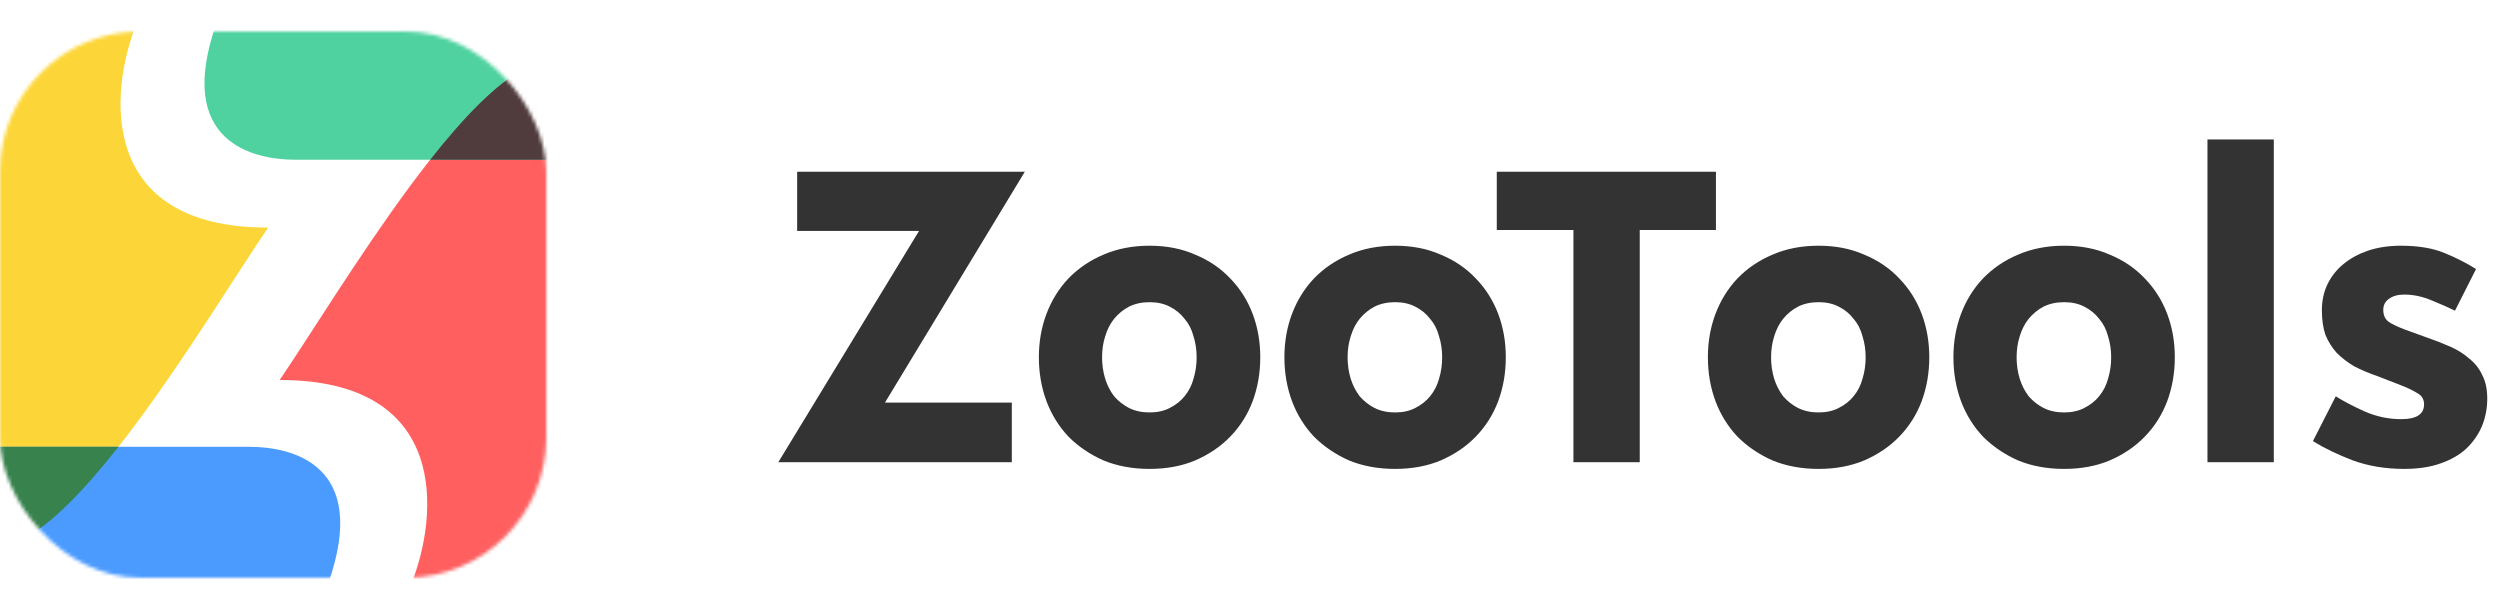 <svg width="714" height="174" viewBox="0 0 714 174" fill="none" xmlns="http://www.w3.org/2000/svg">
<mask id="mask0_25_1670" style="mask-type:alpha" maskUnits="userSpaceOnUse" x="0" y="9" width="156" height="156">
<rect y="9" width="156" height="156" rx="40" fill="white"/>
</mask>
<g mask="url(#mask0_25_1670)">
<path d="M79.868 108.526C128.723 108.526 125.247 147.45 117.403 166.912C154.818 166.912 165.165 142.882 165.661 130.867L197.661 17.331H157.744C135.402 17.331 97.146 83.204 79.868 108.526Z" fill="#FF5F5F"/>
<path d="M76.579 65.001C27.725 65.001 31.2 26.076 39.045 6.614C1.63 6.614 -8.717 30.644 -9.214 42.659L-41.214 156.195H-1.296C21.046 156.195 59.302 90.322 76.579 65.001Z" fill="#FCD638"/>
<path d="M71.287 127.614H-3.213C-3.213 173.788 78.892 208.778 93.787 166.478C105.702 132.637 83.287 127.614 71.287 127.614Z" fill="#4B9BFF"/>
<path d="M33.815 127.614H-3.213C-3.213 137.166 0.3 146.239 6.005 154.249C14.385 150.146 24.107 139.965 33.815 127.614Z" fill="#38824D"/>
<path d="M84.287 45.614H158.786C158.786 -0.559 76.681 -35.549 61.786 6.751C49.871 40.592 72.287 45.615 84.287 45.614Z" fill="#50D2A0"/>
<path d="M149.951 19.524C141.752 23.743 132.308 33.638 122.867 45.614H158.786C158.786 36.279 155.43 27.4 149.951 19.524Z" fill="#503C3C"/>
</g>
<path d="M262.479 65.952H227.663V49.056H292.687L252.751 114.976H288.975V132H222.287L262.479 65.952ZM328.317 117.792C330.536 117.792 332.456 117.365 334.077 116.512C335.784 115.659 337.192 114.549 338.301 113.184C339.496 111.733 340.349 110.069 340.861 108.192C341.458 106.229 341.757 104.181 341.757 102.048C341.757 99.915 341.458 97.909 340.861 96.032C340.349 94.069 339.496 92.405 338.301 91.04C337.192 89.589 335.784 88.437 334.077 87.584C332.456 86.731 330.536 86.304 328.317 86.304C326.098 86.304 324.136 86.731 322.429 87.584C320.808 88.437 319.4 89.589 318.205 91.04C317.096 92.405 316.242 94.069 315.645 96.032C315.048 97.909 314.749 99.915 314.749 102.048C314.749 104.181 315.048 106.229 315.645 108.192C316.242 110.069 317.096 111.733 318.205 113.184C319.4 114.549 320.808 115.659 322.429 116.512C324.136 117.365 326.098 117.792 328.317 117.792ZM328.317 133.92C323.453 133.92 319.058 133.109 315.133 131.488C311.293 129.781 307.965 127.52 305.149 124.704C302.418 121.803 300.328 118.432 298.877 114.592C297.426 110.667 296.701 106.485 296.701 102.048C296.701 97.611 297.426 93.472 298.877 89.632C300.328 85.792 302.418 82.421 305.149 79.52C307.965 76.619 311.293 74.357 315.133 72.736C319.058 71.029 323.453 70.176 328.317 70.176C333.181 70.176 337.533 71.029 341.373 72.736C345.298 74.357 348.626 76.619 351.357 79.52C354.173 82.421 356.306 85.792 357.757 89.632C359.208 93.472 359.933 97.611 359.933 102.048C359.933 106.485 359.208 110.667 357.757 114.592C356.306 118.432 354.173 121.803 351.357 124.704C348.626 127.52 345.298 129.781 341.373 131.488C337.533 133.109 333.181 133.92 328.317 133.92ZM398.442 117.792C400.661 117.792 402.581 117.365 404.202 116.512C405.909 115.659 407.317 114.549 408.426 113.184C409.621 111.733 410.474 110.069 410.986 108.192C411.583 106.229 411.882 104.181 411.882 102.048C411.882 99.915 411.583 97.909 410.986 96.032C410.474 94.069 409.621 92.405 408.426 91.04C407.317 89.589 405.909 88.437 404.202 87.584C402.581 86.731 400.661 86.304 398.442 86.304C396.223 86.304 394.261 86.731 392.554 87.584C390.933 88.437 389.525 89.589 388.33 91.04C387.221 92.405 386.367 94.069 385.77 96.032C385.173 97.909 384.874 99.915 384.874 102.048C384.874 104.181 385.173 106.229 385.77 108.192C386.367 110.069 387.221 111.733 388.33 113.184C389.525 114.549 390.933 115.659 392.554 116.512C394.261 117.365 396.223 117.792 398.442 117.792ZM398.442 133.92C393.578 133.92 389.183 133.109 385.258 131.488C381.418 129.781 378.09 127.52 375.274 124.704C372.543 121.803 370.453 118.432 369.002 114.592C367.551 110.667 366.826 106.485 366.826 102.048C366.826 97.611 367.551 93.472 369.002 89.632C370.453 85.792 372.543 82.421 375.274 79.52C378.09 76.619 381.418 74.357 385.258 72.736C389.183 71.029 393.578 70.176 398.442 70.176C403.306 70.176 407.658 71.029 411.498 72.736C415.423 74.357 418.751 76.619 421.482 79.52C424.298 82.421 426.431 85.792 427.882 89.632C429.333 93.472 430.058 97.611 430.058 102.048C430.058 106.485 429.333 110.667 427.882 114.592C426.431 118.432 424.298 121.803 421.482 124.704C418.751 127.52 415.423 129.781 411.498 131.488C407.658 133.109 403.306 133.92 398.442 133.92ZM427.479 49.056H490.071V65.696H468.311V132H449.367V65.696H427.479V49.056ZM519.387 117.792C521.606 117.792 523.526 117.365 525.147 116.512C526.854 115.659 528.262 114.549 529.371 113.184C530.566 111.733 531.419 110.069 531.931 108.192C532.528 106.229 532.827 104.181 532.827 102.048C532.827 99.915 532.528 97.909 531.931 96.032C531.419 94.069 530.566 92.405 529.371 91.04C528.262 89.589 526.854 88.437 525.147 87.584C523.526 86.731 521.606 86.304 519.387 86.304C517.168 86.304 515.206 86.731 513.499 87.584C511.878 88.437 510.47 89.589 509.275 91.04C508.166 92.405 507.312 94.069 506.715 96.032C506.118 97.909 505.819 99.915 505.819 102.048C505.819 104.181 506.118 106.229 506.715 108.192C507.312 110.069 508.166 111.733 509.275 113.184C510.47 114.549 511.878 115.659 513.499 116.512C515.206 117.365 517.168 117.792 519.387 117.792ZM519.387 133.92C514.523 133.92 510.128 133.109 506.203 131.488C502.363 129.781 499.035 127.52 496.219 124.704C493.488 121.803 491.398 118.432 489.947 114.592C488.496 110.667 487.771 106.485 487.771 102.048C487.771 97.611 488.496 93.472 489.947 89.632C491.398 85.792 493.488 82.421 496.219 79.52C499.035 76.619 502.363 74.357 506.203 72.736C510.128 71.029 514.523 70.176 519.387 70.176C524.251 70.176 528.603 71.029 532.443 72.736C536.368 74.357 539.696 76.619 542.427 79.52C545.243 82.421 547.376 85.792 548.827 89.632C550.278 93.472 551.003 97.611 551.003 102.048C551.003 106.485 550.278 110.667 548.827 114.592C547.376 118.432 545.243 121.803 542.427 124.704C539.696 127.52 536.368 129.781 532.443 131.488C528.603 133.109 524.251 133.92 519.387 133.92ZM589.512 117.792C591.731 117.792 593.651 117.365 595.272 116.512C596.979 115.659 598.387 114.549 599.496 113.184C600.691 111.733 601.544 110.069 602.056 108.192C602.653 106.229 602.952 104.181 602.952 102.048C602.952 99.915 602.653 97.909 602.056 96.032C601.544 94.069 600.691 92.405 599.496 91.04C598.387 89.589 596.979 88.437 595.272 87.584C593.651 86.731 591.731 86.304 589.512 86.304C587.293 86.304 585.331 86.731 583.624 87.584C582.003 88.437 580.595 89.589 579.4 91.04C578.291 92.405 577.437 94.069 576.84 96.032C576.243 97.909 575.944 99.915 575.944 102.048C575.944 104.181 576.243 106.229 576.84 108.192C577.437 110.069 578.291 111.733 579.4 113.184C580.595 114.549 582.003 115.659 583.624 116.512C585.331 117.365 587.293 117.792 589.512 117.792ZM589.512 133.92C584.648 133.92 580.253 133.109 576.328 131.488C572.488 129.781 569.16 127.52 566.344 124.704C563.613 121.803 561.523 118.432 560.072 114.592C558.621 110.667 557.896 106.485 557.896 102.048C557.896 97.611 558.621 93.472 560.072 89.632C561.523 85.792 563.613 82.421 566.344 79.52C569.16 76.619 572.488 74.357 576.328 72.736C580.253 71.029 584.648 70.176 589.512 70.176C594.376 70.176 598.728 71.029 602.568 72.736C606.493 74.357 609.821 76.619 612.552 79.52C615.368 82.421 617.501 85.792 618.952 89.632C620.403 93.472 621.128 97.611 621.128 102.048C621.128 106.485 620.403 110.667 618.952 114.592C617.501 118.432 615.368 121.803 612.552 124.704C609.821 127.52 606.493 129.781 602.568 131.488C598.728 133.109 594.376 133.92 589.512 133.92ZM630.453 39.84H649.397V132H630.453V39.84ZM667.096 113.184C669.4 114.635 672.173 116.085 675.416 117.536C678.744 118.987 682.2 119.712 685.784 119.712C690.136 119.712 692.312 118.304 692.312 115.488C692.312 114.037 691.672 112.971 690.392 112.288C689.197 111.52 687.491 110.709 685.272 109.856L679 107.424C676.525 106.571 674.307 105.632 672.344 104.608C670.467 103.499 668.803 102.219 667.352 100.768C665.987 99.232 664.92 97.525 664.152 95.648C663.469 93.685 663.128 91.339 663.128 88.608C663.128 85.963 663.64 83.531 664.664 81.312C665.773 79.008 667.309 77.045 669.272 75.424C671.235 73.803 673.581 72.523 676.312 71.584C679.128 70.645 682.243 70.176 685.656 70.176C690.605 70.176 694.744 70.859 698.072 72.224C701.4 73.589 704.429 75.125 707.16 76.832L701.144 88.736C699.437 87.883 697.219 86.901 694.488 85.792C691.843 84.683 689.24 84.128 686.68 84.128C684.803 84.128 683.309 84.555 682.2 85.408C681.176 86.176 680.664 87.2 680.664 88.48C680.664 89.931 681.133 91.04 682.072 91.808C683.011 92.491 684.589 93.259 686.808 94.112L692.824 96.288C695.299 97.141 697.603 98.037 699.736 98.976C701.869 99.915 703.704 101.067 705.24 102.432C706.861 103.712 708.099 105.291 708.952 107.168C709.891 108.96 710.36 111.179 710.36 113.824C710.36 116.64 709.848 119.285 708.824 121.76C707.8 124.149 706.307 126.283 704.344 128.16C702.381 129.952 699.907 131.36 696.92 132.384C694.019 133.408 690.605 133.92 686.68 133.92C681.304 133.92 676.397 133.109 671.96 131.488C667.523 129.781 663.725 127.947 660.568 125.984L667.096 113.184Z" fill="#333333"/>
</svg>
